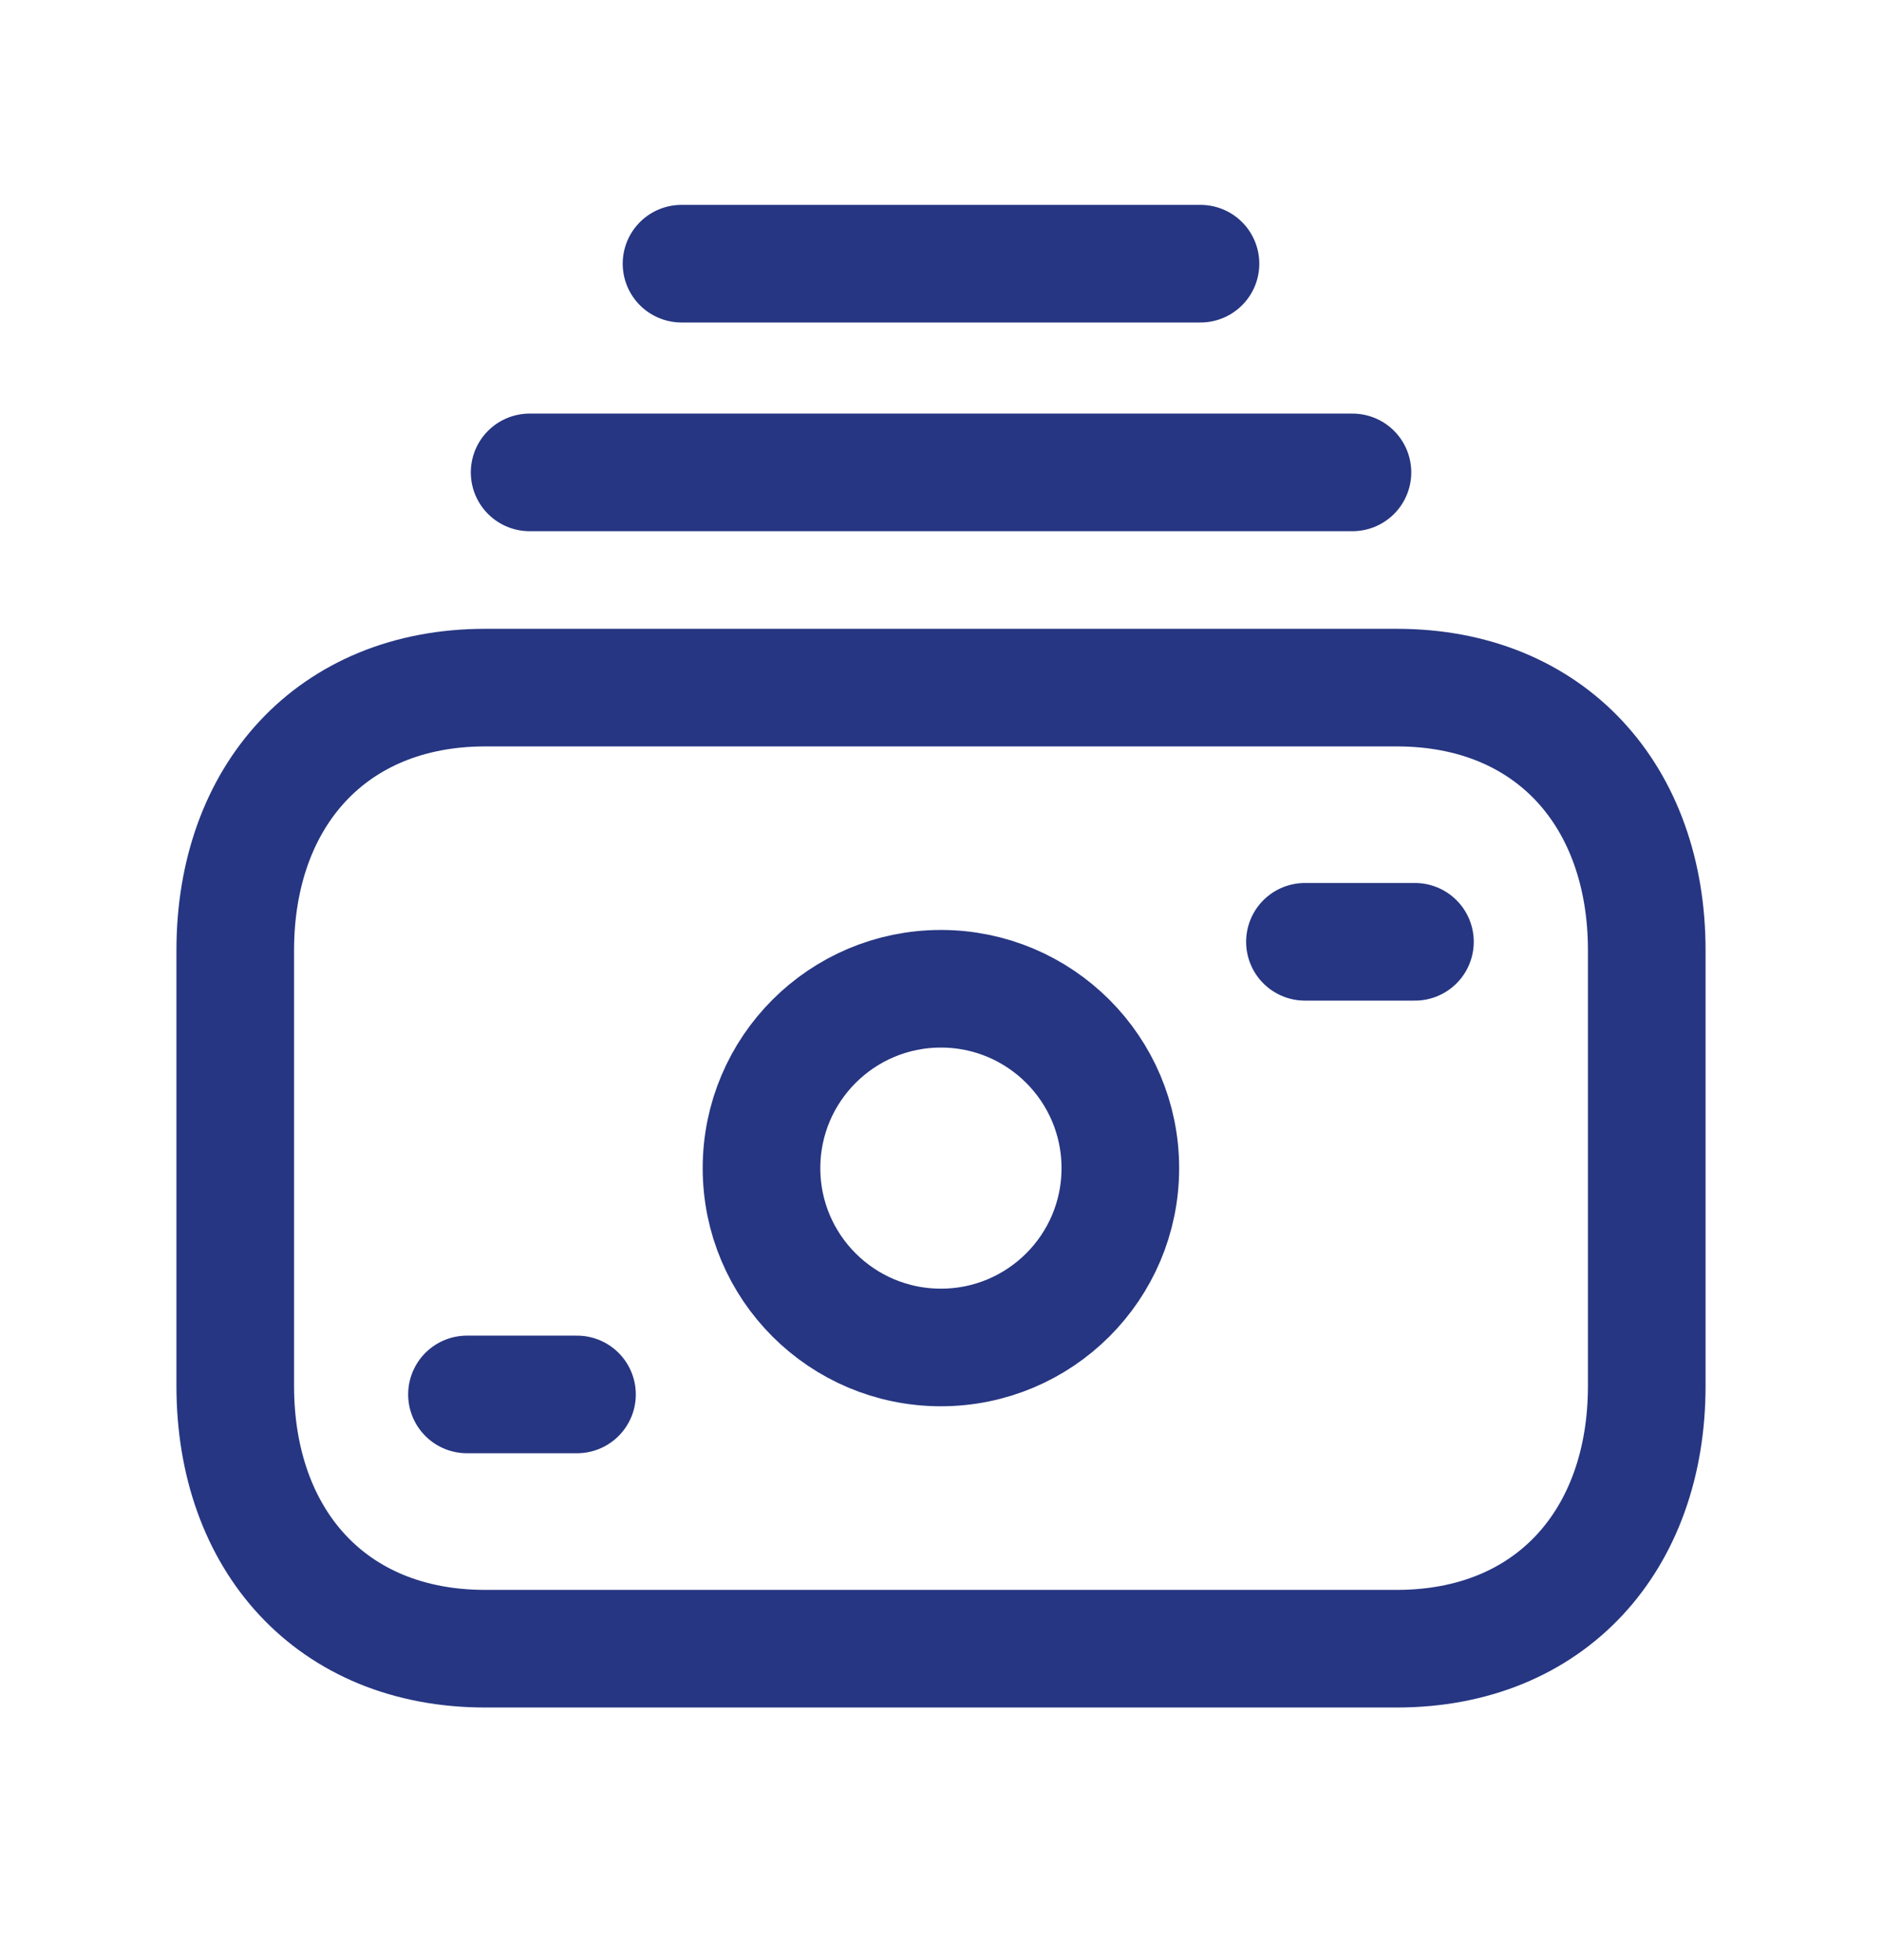 <svg width="24" height="25" viewBox="0 0 24 25" fill="none" xmlns="http://www.w3.org/2000/svg">
<g id="Analytics08">
<path id="Vector" d="M5.955 17.785H7.358M18.044 12.012H16.641M6.754 6.025H17.247M8.691 3.363H15.309M6.188 8.77H17.812C19.777 8.77 21 10.157 21 12.12V17.677C21 19.64 19.777 21.028 17.811 21.028H6.188C4.223 21.028 3 19.64 3 17.677V12.12C3 10.157 4.229 8.77 6.188 8.77ZM14.287 14.899C14.287 13.635 13.262 12.611 11.999 12.611C10.736 12.611 9.711 13.635 9.711 14.899C9.711 16.163 10.736 17.186 11.999 17.186C13.262 17.186 14.287 16.163 14.287 14.899Z" stroke="#263682" stroke-width="1.5" stroke-linecap="round" stroke-linejoin="round"/>
</g>
</svg>
